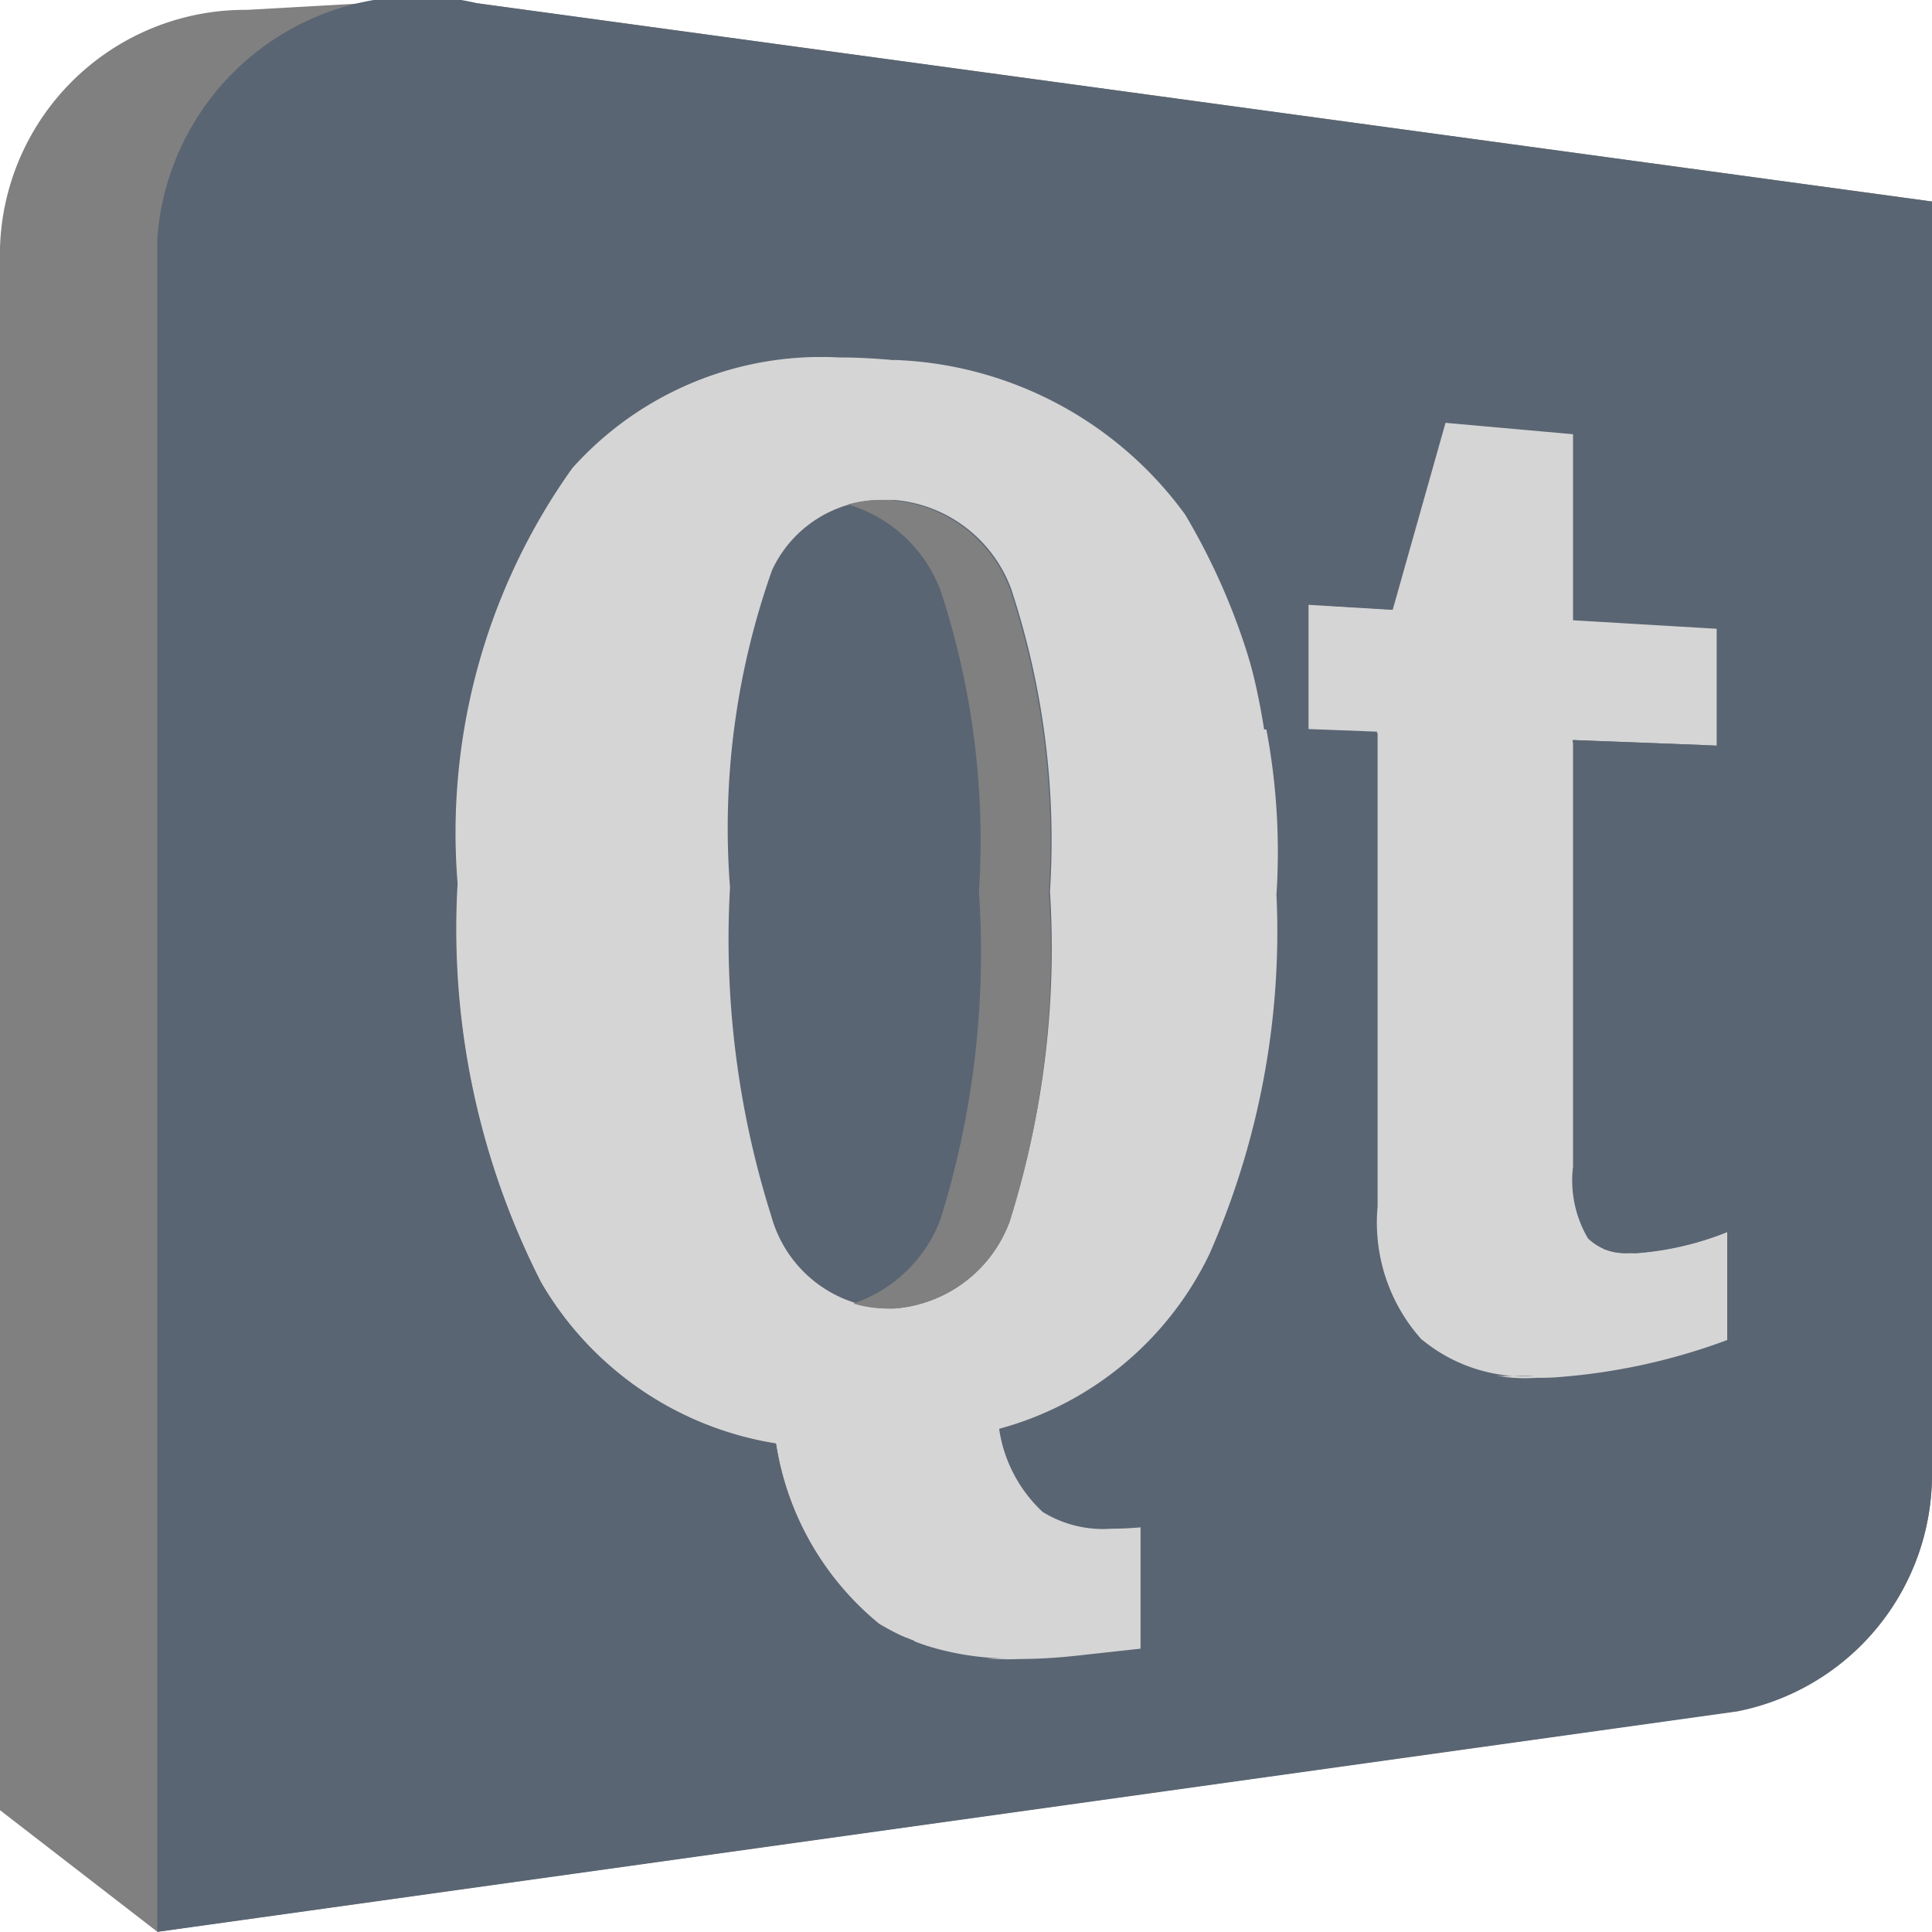 <svg xmlns="http://www.w3.org/2000/svg" width="20" height="20" viewBox="0 0 20 20">
  <g id="Group_20" data-name="Group 20" transform="translate(-885 -219)">
    <path id="Path_71" data-name="Path 71" d="M4.942.737A3.529,3.529,0,0,0,4.223.711h0L2.557.805A2.539,2.539,0,0,0,0,3.267V19.442L1.628,20.7l16.358-2.285A2.494,2.494,0,0,0,20,15.961V2.789L4.942.737" transform="translate(885 218.297)" fill="gray"/>
    <path id="Path_72" data-name="Path 72" d="M39.207,15.959a2.5,2.5,0,0,1-2.014,2.458L20.835,20.7V3.179A2.7,2.7,0,0,1,24.149.735L39.207,2.787V15.959" transform="translate(865.793 218.299)" fill="#5a6573"/>
    <path id="Path_73" data-name="Path 73" d="M72.754,66.916H72.7a.544.544,0,0,1-.426-.152,1.186,1.186,0,0,1-.154-.743V61.606l1.487.057V60.454l-1.487-.088V58.44L70.8,58.322l-.547,1.936-.871-.052v1.3l.715.027v4.9a1.831,1.831,0,0,0,.469,1.4,1.662,1.662,0,0,0,1.175.375c.077,0,.157,0,.239-.008a6.384,6.384,0,0,0,1.736-.383V66.7a3.158,3.158,0,0,1-.958.22m-7.665-9.246q-.288-.028-.578-.029a3.454,3.454,0,0,0-2.755,1.147,6.5,6.5,0,0,0-1.187,4.3,8.06,8.06,0,0,0,.866,4.132,3.44,3.44,0,0,0,2.431,1.668,3.008,3.008,0,0,0,1.067,1.862,2.566,2.566,0,0,0,1.448.365,5.544,5.544,0,0,0,.574-.032l.684-.075V69.756c-.1.009-.2.014-.3.014a1.19,1.19,0,0,1-.714-.174,1.464,1.464,0,0,1-.45-.86,3.4,3.4,0,0,0,2.178-1.811,8.288,8.288,0,0,0,.693-3.72,6.833,6.833,0,0,0-.946-3.934,3.893,3.893,0,0,0-3.012-1.6Zm1.2,8.9a1.383,1.383,0,0,1-1.2.916l-.071,0a1.3,1.3,0,0,1-1.2-.951,9.512,9.512,0,0,1-.429-3.408,7.993,7.993,0,0,1,.435-3.283,1.254,1.254,0,0,1,1.148-.727c.04,0,.08,0,.122,0a1.415,1.415,0,0,1,1.207.925,8.3,8.3,0,0,1,.4,3.128A9.318,9.318,0,0,1,66.292,66.568Z" transform="translate(829.164 165.055)" fill="#d5d5d5"/>
    <path id="Path_74" data-name="Path 74" d="M65.036,61.649l-1.487-.057v.027l.8.03h.691m-.584,5.033a3.728,3.728,0,0,1-.593.176.715.715,0,0,0,.27.045h.056a3.158,3.158,0,0,0,.958-.22h-.691m-2.224-8.375h-.689L61,60.2l.678.041.547-1.936m-.234,9.5a1.831,1.831,0,0,1-.469-1.4v-4.9l-.715-.027v-1.3h-.689v.29a6.939,6.939,0,0,1,.236,1.014l.478.018v4.9a1.831,1.831,0,0,0,.469,1.4,1.662,1.662,0,0,0,1.175.375h.689a1.661,1.661,0,0,1-1.175-.375m-3.223,1.947c.093,0,.192,0,.3-.014h-.554a2.158,2.158,0,0,0,.257.014m-2.038,1.169-.039-.015h0l-.036-.015-.007,0-.032-.014-.009,0-.029-.013-.013-.007-.024-.011-.016-.009L56.5,70.82l-.019-.01-.017-.01-.022-.012-.014-.009-.025-.016-.009,0-.034-.023A3.008,3.008,0,0,1,55.3,68.873,3.44,3.44,0,0,1,52.865,67.2,8.06,8.06,0,0,1,52,63.073a6.5,6.5,0,0,1,1.187-4.3,3.454,3.454,0,0,1,2.755-1.147h-.728a3.451,3.451,0,0,0-2.753,1.147,6.5,6.5,0,0,0-1.187,4.3,8.06,8.06,0,0,0,.866,4.132,3.442,3.442,0,0,0,2.432,1.668,3.007,3.007,0,0,0,1.066,1.862,2.566,2.566,0,0,0,1.448.365h.67a2.955,2.955,0,0,1-1.021-.174h0" transform="translate(837.732 165.069)" fill="#5a6573"/>
    <path id="Path_75" data-name="Path 75" d="M112.83,80.332q-.061,0-.122,0a1.282,1.282,0,0,0-.353.047,1.468,1.468,0,0,1,.956.883,8.27,8.27,0,0,1,.4,3.128,9.283,9.283,0,0,1-.4,3.395,1.468,1.468,0,0,1-.9.866,1.194,1.194,0,0,0,.353.052l.071,0a1.383,1.383,0,0,0,1.2-.916,9.317,9.317,0,0,0,.4-3.395,8.3,8.3,0,0,0-.4-3.128,1.415,1.415,0,0,0-1.207-.925" transform="translate(781.423 143.843)" fill="gray"/>
  </g>
</svg>
